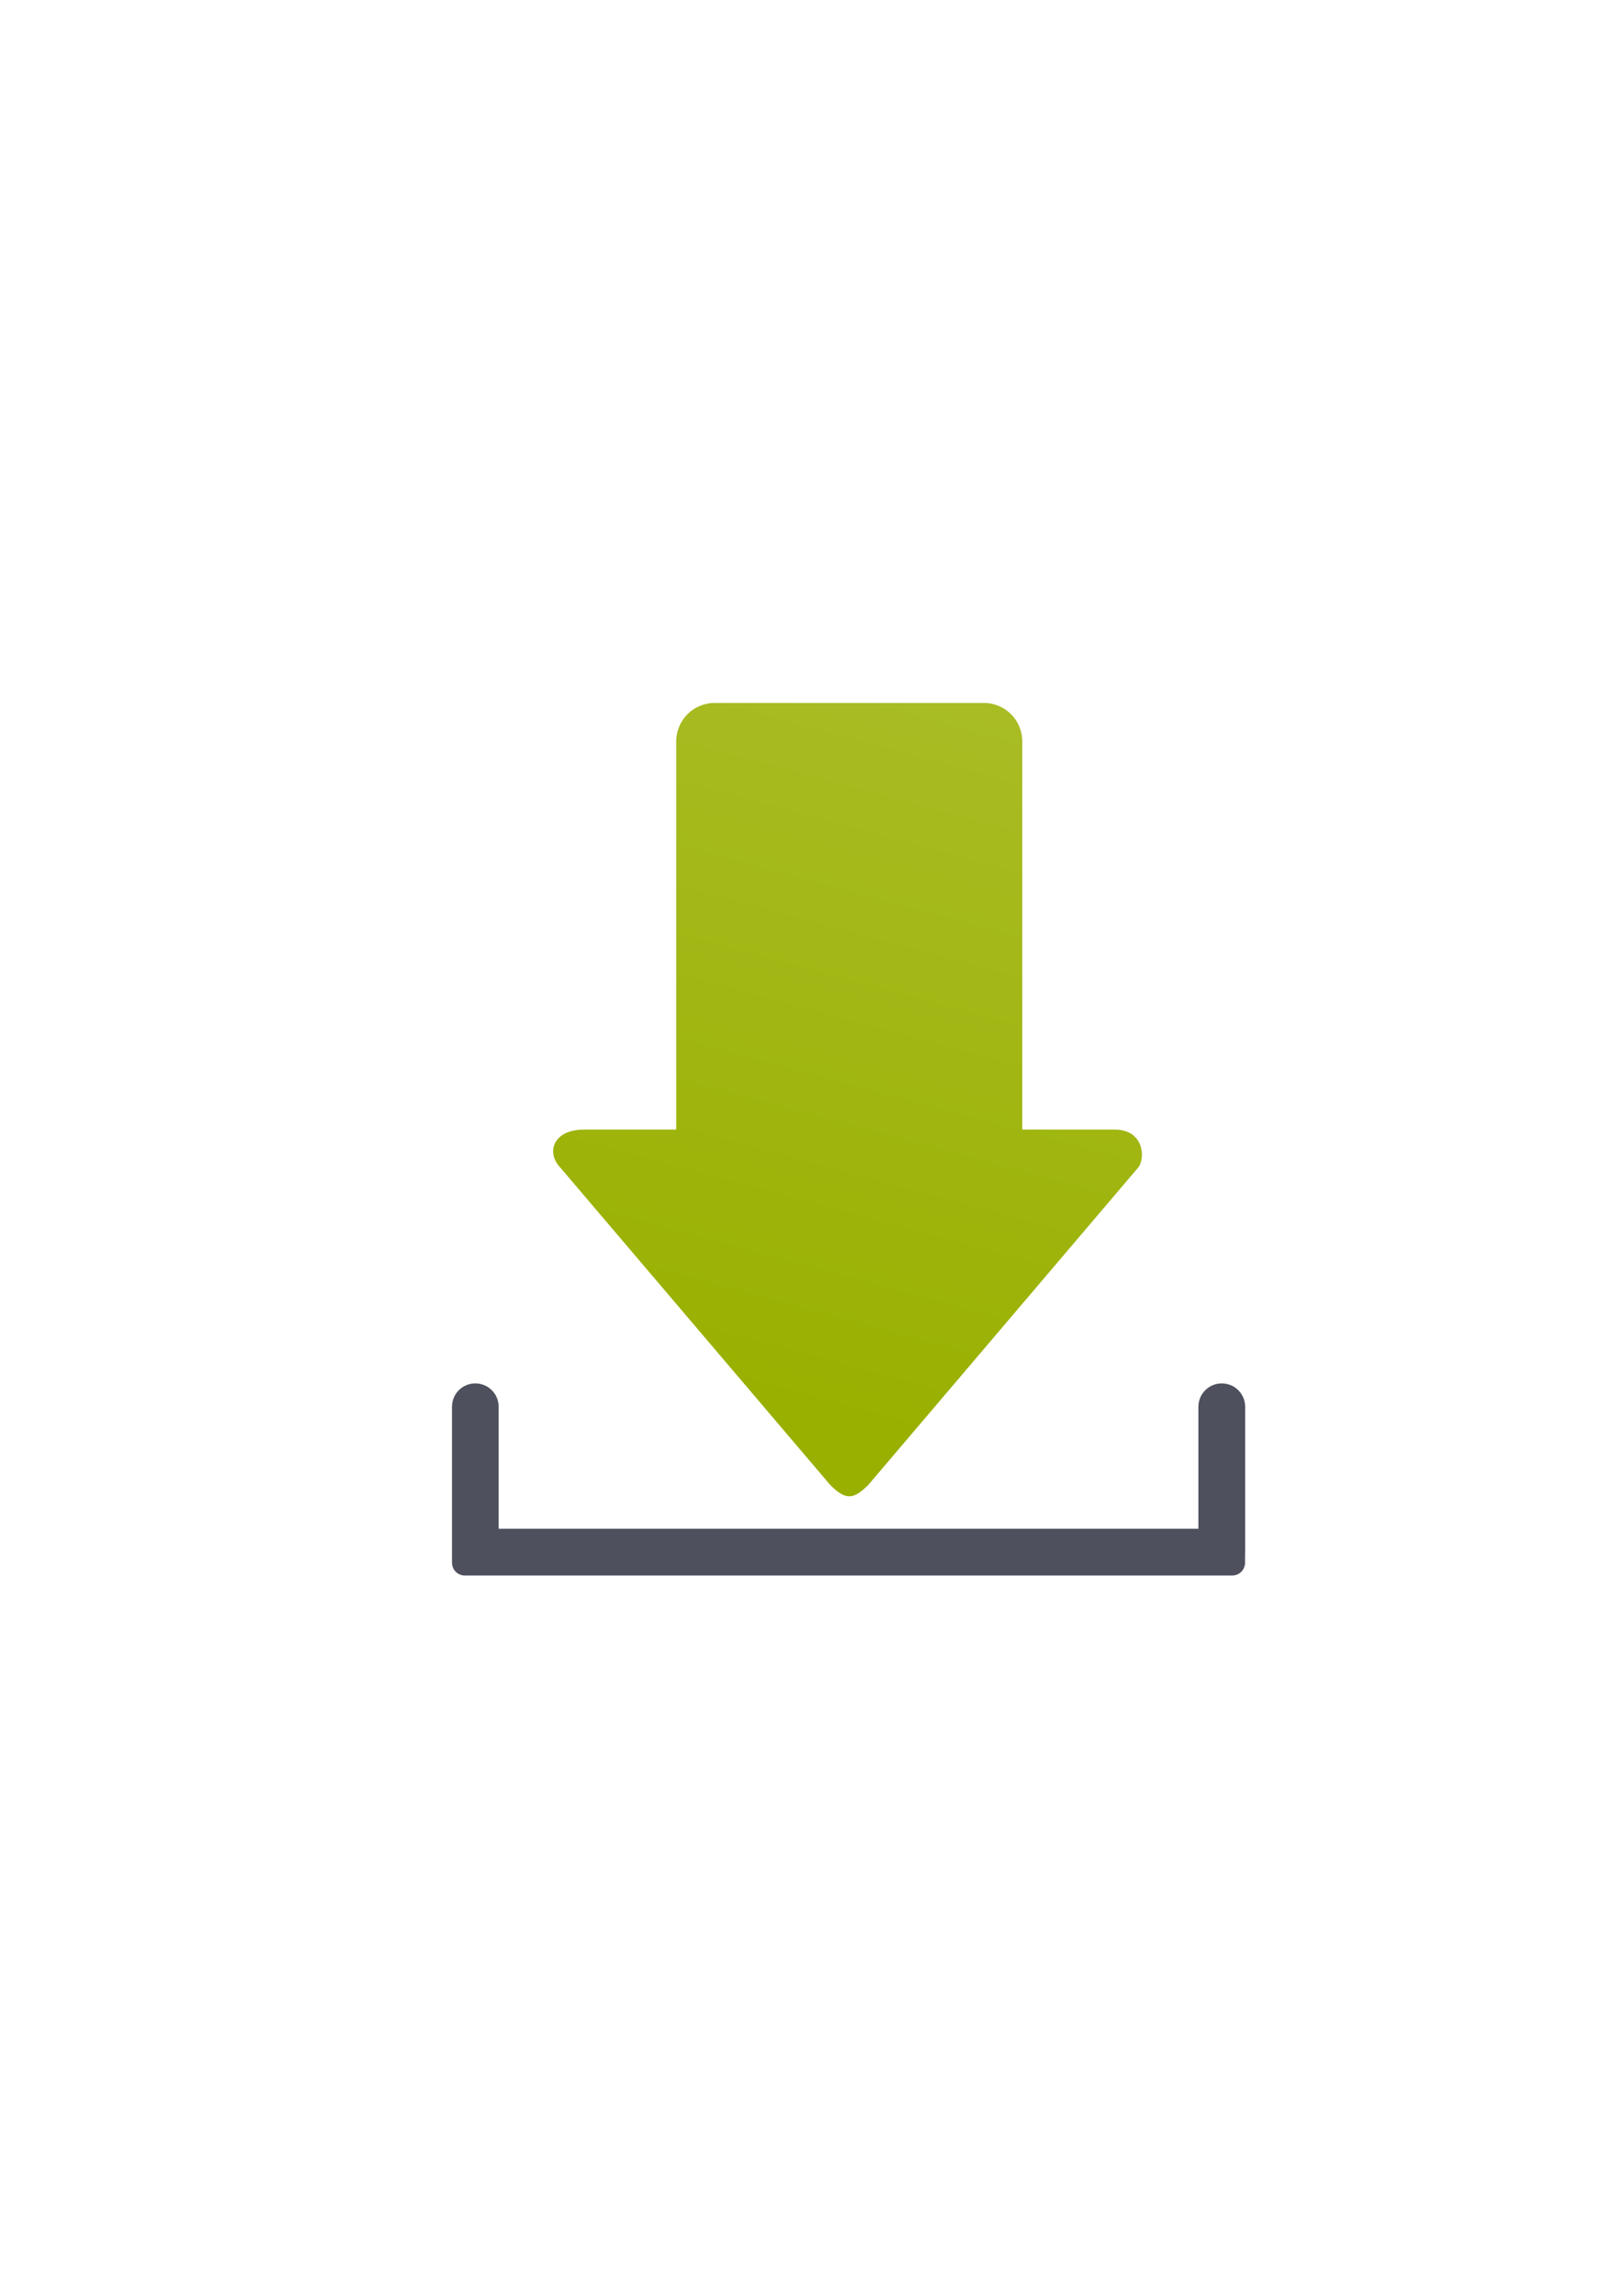 <?xml version="1.0" encoding="UTF-8" standalone="no"?>
<!-- Created with Inkscape (http://www.inkscape.org/) -->

<svg
   xmlns:dc="http://purl.org/dc/elements/1.1/"
   xmlns:cc="http://creativecommons.org/ns#"
   xmlns:rdf="http://www.w3.org/1999/02/22-rdf-syntax-ns#"
   xmlns:svg="http://www.w3.org/2000/svg"
   xmlns="http://www.w3.org/2000/svg"
   xmlns:xlink="http://www.w3.org/1999/xlink"
   xmlns:sodipodi="http://sodipodi.sourceforge.net/DTD/sodipodi-0.dtd"
   xmlns:inkscape="http://www.inkscape.org/namespaces/inkscape"
   width="210mm"
   height="297mm"
   viewBox="0 0 744.094 1052.362"
   id="svg2"
   version="1.1"
   inkscape:version="0.91 r13725"
   inkscape:export-xdpi="7.1999736"
   inkscape:export-ydpi="7.1999736"
   sodipodi:docname="download.svg"
   inkscape:export-filename="C:\Users\johannes\Documents\Arbeit\RRZE\github3\bicons\32x32\actions\download.png">
  <title
     id="title4162">download</title>
  <defs
     id="defs4">
    <linearGradient
       inkscape:collect="always"
       id="linearGradient4178">
      <stop
         style="stop-color:#99b000;stop-opacity:1;"
         offset="0"
         id="stop4180" />
      <stop
         style="stop-color:#a9bc24;stop-opacity:1"
         offset="1"
         id="stop4182" />
    </linearGradient>
    <linearGradient
       inkscape:collect="always"
       xlink:href="#linearGradient4178"
       id="linearGradient4184"
       x1="174.409"
       y1="982.318"
       x2="263.505"
       y2="652.4"
       gradientUnits="userSpaceOnUse" />
  </defs>
  <sodipodi:namedview
     id="base"
     pagecolor="#ffffff"
     bordercolor="#666666"
     borderopacity="1.0"
     inkscape:pageopacity="0.0"
     inkscape:pageshadow="2"
     inkscape:zoom="0.7071068"
     inkscape:cx="293.67632"
     inkscape:cy="578.35594"
     inkscape:document-units="px"
     inkscape:current-layer="layer1"
     showgrid="false"
     showguides="true"
     inkscape:guide-bbox="true"
     inkscape:window-width="1366"
     inkscape:window-height="721"
     inkscape:window-x="-4"
     inkscape:window-y="-4"
     inkscape:window-maximized="1"
     inkscape:snap-bbox="true"
     inkscape:bbox-paths="true"
     inkscape:bbox-nodes="true">
    <sodipodi:guide
       position="315.536,730.179"
       orientation="0,1"
       id="guide3338" />
    <sodipodi:guide
       position="351.25,330.179"
       orientation="0,1"
       id="guide3340" />
    <sodipodi:guide
       position="189.107,408.839"
       orientation="1,0"
       id="guide3344" />
    <sodipodi:guide
       position="589.045,468.079"
       orientation="1,0"
       id="guide3346" />
    <inkscape:grid
       type="xygrid"
       id="grid3440" />
    <sodipodi:guide
       position="0,0"
       orientation="0,1"
       id="guide3405" />
    <sodipodi:guide
       position="214.125,684.5"
       orientation="1,0"
       id="guide3407" />
    <sodipodi:guide
       position="0,0"
       orientation="0,1"
       id="guide3409" />
    <sodipodi:guide
       position="589.045,378.302"
       orientation="1,0"
       id="guide3411" />
    <sodipodi:guide
       position="564,683.375"
       orientation="1,0"
       id="guide3413" />
  </sodipodi:namedview>
  <g
     inkscape:label="Ebene 1"
     inkscape:groupmode="layer"
     id="layer1">
    <g
       id="g4186">
      <g
         id="g4793"
         transform="translate(189.044,-330.178)">
        <path
           style="color:#000000;clip-rule:nonzero;display:inline;overflow:visible;visibility:visible;opacity:1;isolation:auto;mix-blend-mode:normal;color-interpolation:sRGB;color-interpolation-filters:linearRGB;solid-color:#000000;solid-opacity:1;fill:#4e505d;fill-opacity:1;fill-rule:nonzero;stroke:none;stroke-width:36;stroke-linecap:round;stroke-linejoin:round;stroke-miterlimit:4;stroke-dasharray:none;stroke-dashoffset:0;stroke-opacity:1;color-rendering:auto;image-rendering:auto;shape-rendering:auto;text-rendering:auto;enable-background:accumulate"
           d="m 28.873,964.308 c -5.924,0 -10.694,4.769 -10.694,10.694 l 0,61.798 0,4.869 0,4.821 c -10e-7,3.253 2.62,5.873 5.873,5.873 l 4.821,0 342.229,0 4.798,0 c 3.253,0 5.873,-2.62 5.873,-5.873 l 0,-3.883 c 0.028,-0.317 0.048,-0.638 0.048,-0.963 l 0,-66.616 c 0,-5.938 -4.781,-10.719 -10.719,-10.719 -5.938,0 -10.717,4.781 -10.717,10.719 l 0,55.9 -320.819,0 0,-55.925 c 0,-5.924 -4.769,-10.694 -10.694,-10.694 z"
           id="rect4774"
           inkscape:connector-curvature="0"
           sodipodi:nodetypes="ssccssccsscssssccsss" />
        <path
           inkscape:connector-curvature="0"
           id="path4237"
           d="m 200.309,1016.058 c -2.644,0 -5.289,-1.77 -8.815,-5.308 L 68.087,865.652 c -7.052,-7.078 -3.526,-17.695 10.578,-17.695 l 42.311,0 0,-177.863 c 0,-9.803 7.863,-17.695 17.63,-17.695 l 123.408,0 c 9.767,0 17.63,7.892 17.63,17.695 l 0,177.863 42.311,0 c 14.104,0 14.104,14.156 10.578,17.695 L 209.124,1010.749 c -3.526,3.539 -6.17,5.308 -8.815,5.308 z"
           style="fill:url(#linearGradient4184);fill-opacity:1;fill-rule:evenodd;stroke:none;stroke-width:1px;stroke-linecap:butt;stroke-linejoin:miter;stroke-opacity:1"
           sodipodi:nodetypes="sccscsssscsccs" />
        <path
           style="color:#000000;clip-rule:nonzero;display:inline;overflow:visible;visibility:visible;opacity:1;isolation:auto;mix-blend-mode:normal;color-interpolation:sRGB;color-interpolation-filters:linearRGB;solid-color:#000000;solid-opacity:1;fill:none;fill-opacity:1;fill-rule:nonzero;stroke:none;stroke-width:36;stroke-linecap:round;stroke-linejoin:round;stroke-miterlimit:4;stroke-dasharray:none;stroke-dashoffset:0;stroke-opacity:1;color-rendering:auto;image-rendering:auto;shape-rendering:auto;text-rendering:auto;enable-background:accumulate"
           d="m 9.09,652.362 381.821,0 c 5.036,0 9.09,4.054 9.09,9.09 l 0,381.82 c 0,5.036 -4.054,9.09 -9.09,9.09 l -381.821,0 C 4.054,1052.362 0,1048.308 0,1043.272 L 0,661.452 c 0,-5.036 4.054,-9.09 9.09,-9.09 z"
           id="rect4790"
           inkscape:connector-curvature="0" />
      </g>
    </g>
  </g>
</svg>
